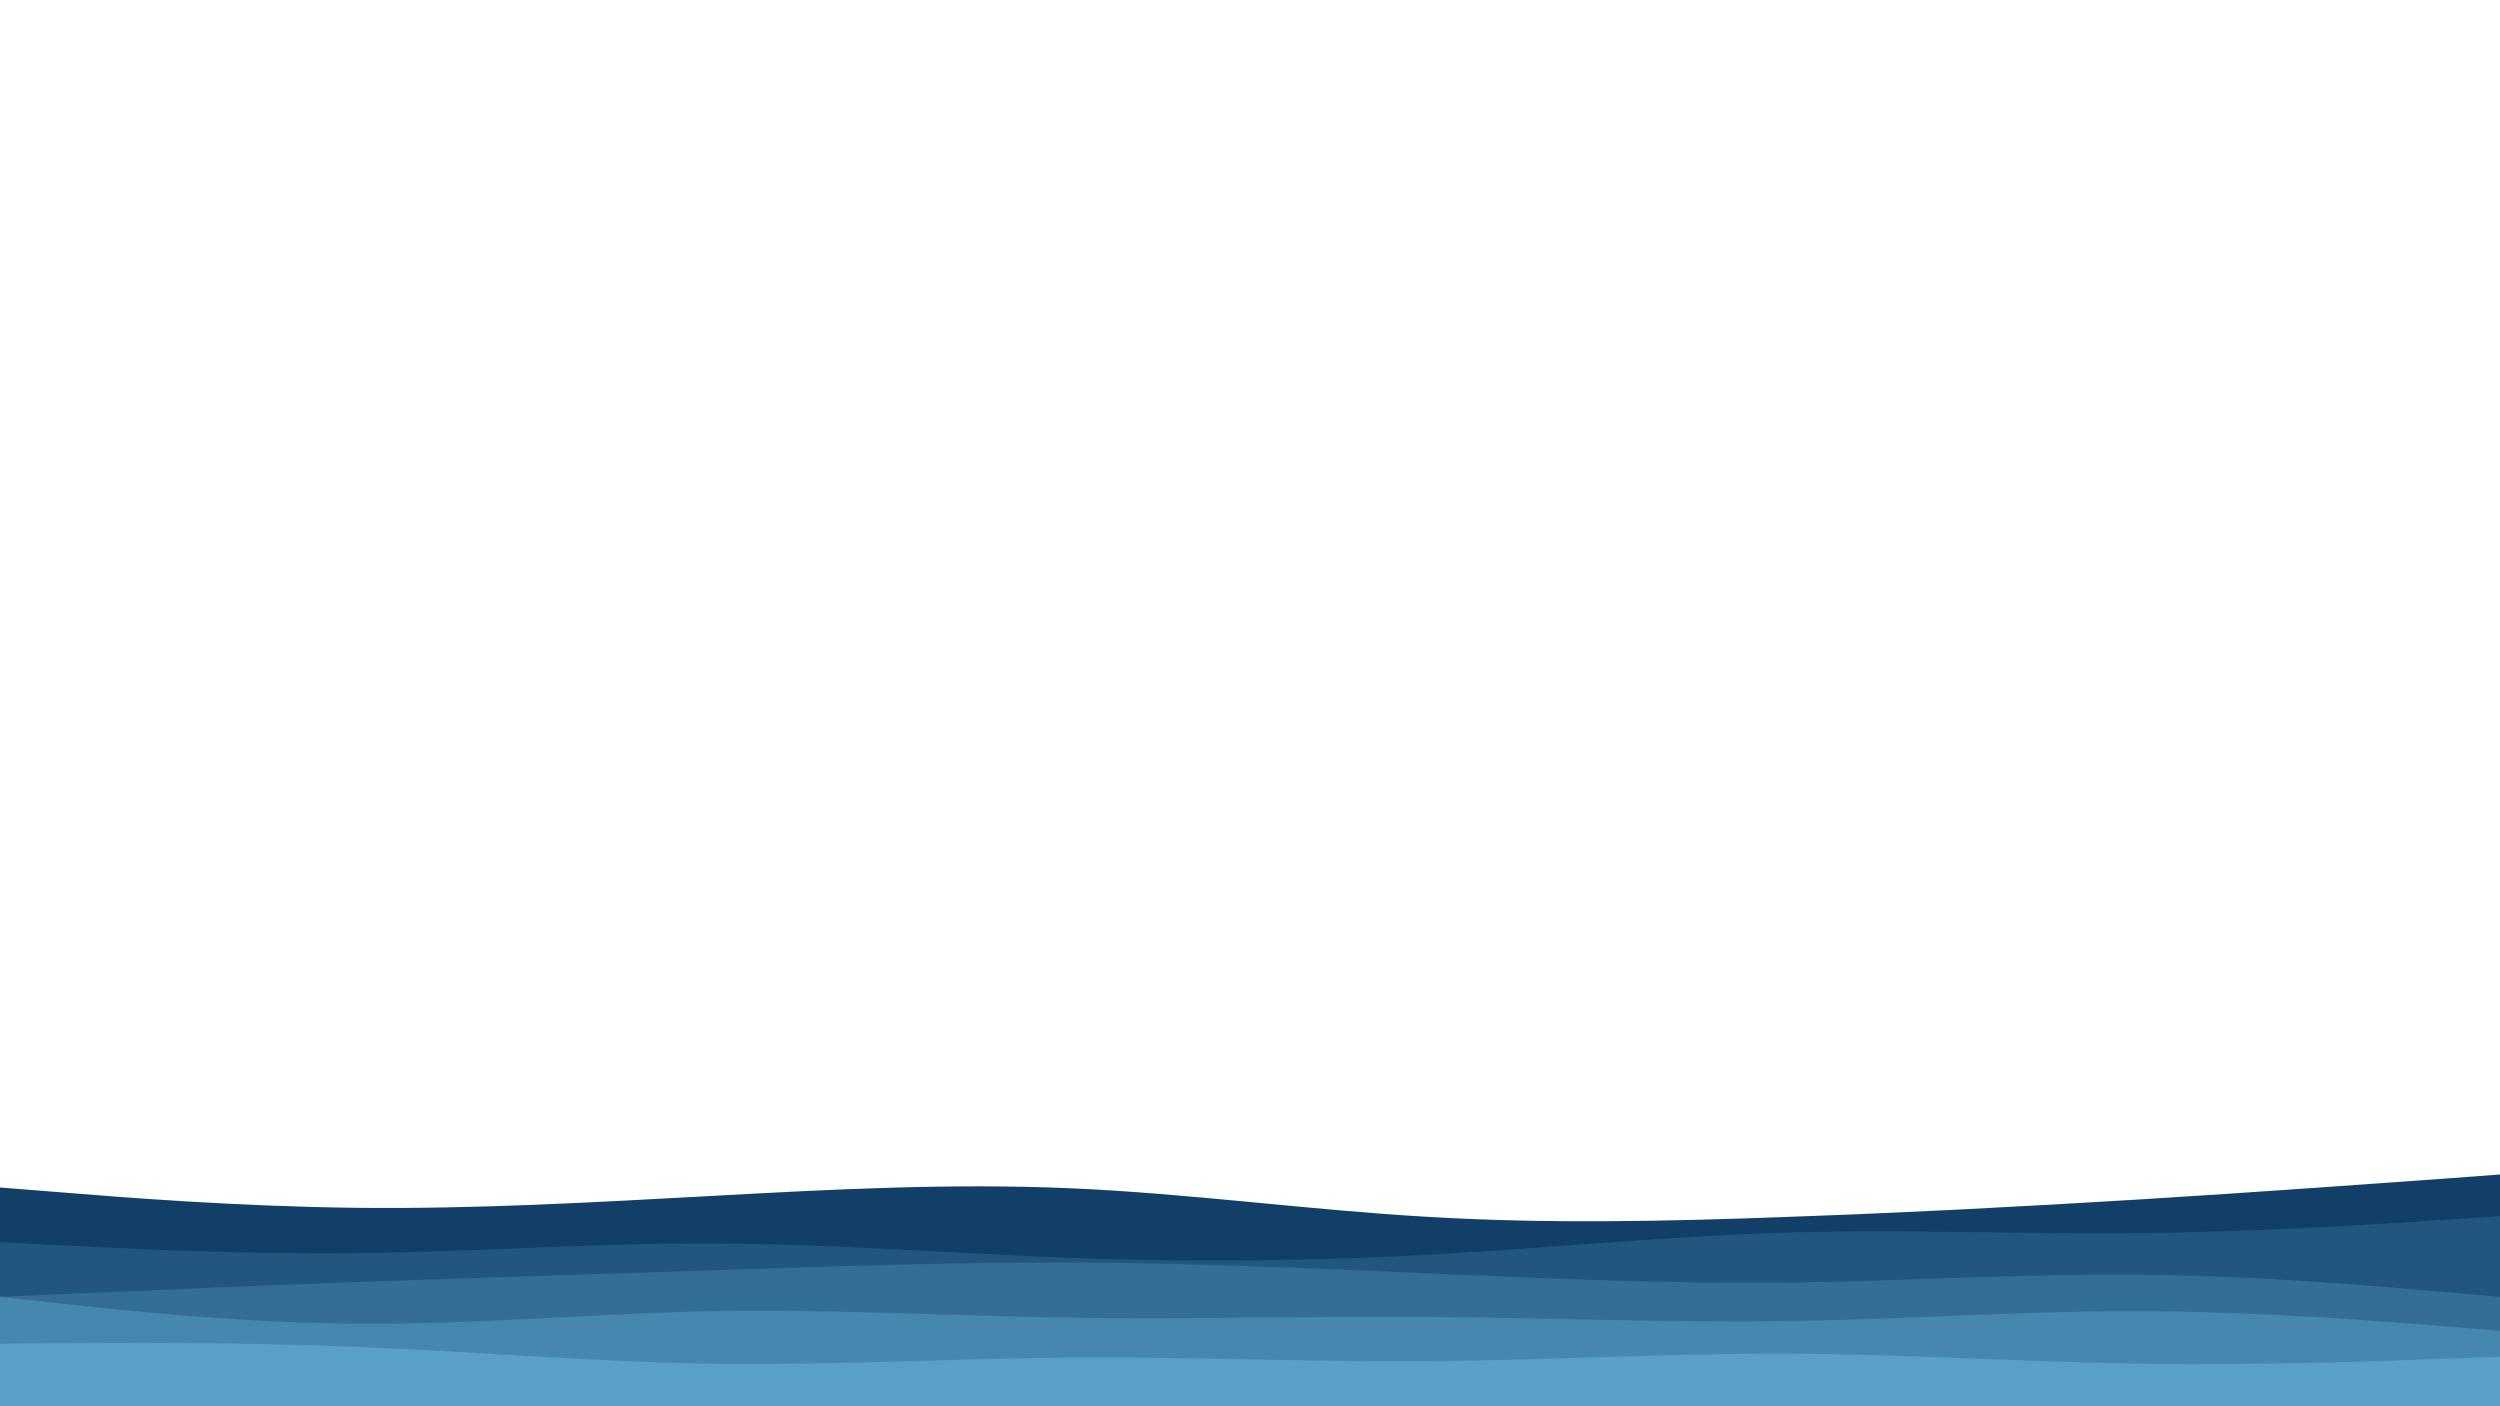 <svg id="visual" viewBox="0 0 960 540" width="960" height="540" xmlns="http://www.w3.org/2000/svg" xmlns:xlink="http://www.w3.org/1999/xlink" version="1.1"><path d="M0 456L22.8 457.8C45.7 459.7 91.3 463.3 137 463.8C182.7 464.3 228.3 461.7 274 459.2C319.7 456.7 365.3 454.3 411.2 456.3C457 458.3 503 464.7 548.8 467.3C594.7 470 640.3 469 686 467.3C731.7 465.7 777.3 463.3 823 460.5C868.7 457.7 914.3 454.3 937.2 452.7L960 451L960 541L937.2 541C914.3 541 868.7 541 823 541C777.3 541 731.7 541 686 541C640.3 541 594.7 541 548.8 541C503 541 457 541 411.2 541C365.3 541 319.7 541 274 541C228.3 541 182.7 541 137 541C91.3 541 45.7 541 22.8 541L0 541Z" fill="#113f67"></path><path d="M0 477L22.8 478.2C45.7 479.3 91.3 481.7 137 481.2C182.7 480.7 228.3 477.3 274 477.5C319.7 477.7 365.3 481.3 411.2 483C457 484.7 503 484.3 548.8 481.8C594.7 479.3 640.3 474.7 686 473.3C731.7 472 777.3 474 823 473.5C868.7 473 914.3 470 937.2 468.5L960 467L960 541L937.2 541C914.3 541 868.7 541 823 541C777.3 541 731.7 541 686 541C640.3 541 594.7 541 548.8 541C503 541 457 541 411.2 541C365.3 541 319.7 541 274 541C228.3 541 182.7 541 137 541C91.3 541 45.7 541 22.8 541L0 541Z" fill="#23567f"></path><path d="M0 498L22.8 497C45.7 496 91.3 494 137 492.3C182.7 490.7 228.3 489.3 274 487.8C319.7 486.3 365.3 484.7 411.2 484.8C457 485 503 487 548.8 489C594.7 491 640.3 493 686 492.5C731.7 492 777.3 489 823 489.5C868.7 490 914.3 494 937.2 496L960 498L960 541L937.2 541C914.3 541 868.7 541 823 541C777.3 541 731.7 541 686 541C640.3 541 594.7 541 548.8 541C503 541 457 541 411.2 541C365.3 541 319.7 541 274 541C228.3 541 182.7 541 137 541C91.3 541 45.7 541 22.8 541L0 541Z" fill="#346e97"></path><path d="M0 498L22.8 500.5C45.7 503 91.3 508 137 508.3C182.7 508.7 228.3 504.3 274 503.5C319.7 502.7 365.3 505.3 411.2 506C457 506.7 503 505.3 548.8 505.7C594.7 506 640.3 508 686 507.3C731.7 506.7 777.3 503.3 823 503.5C868.7 503.7 914.3 507.3 937.2 509.2L960 511L960 541L937.2 541C914.3 541 868.7 541 823 541C777.3 541 731.7 541 686 541C640.3 541 594.7 541 548.8 541C503 541 457 541 411.2 541C365.3 541 319.7 541 274 541C228.3 541 182.7 541 137 541C91.3 541 45.7 541 22.8 541L0 541Z" fill="#4687af"></path><path d="M0 516L22.8 515.8C45.7 515.7 91.3 515.3 137 517.2C182.7 519 228.3 523 274 523.7C319.7 524.3 365.3 521.7 411.2 521.3C457 521 503 523 548.8 522.7C594.7 522.3 640.3 519.7 686 519.8C731.7 520 777.3 523 823 523.7C868.7 524.3 914.3 522.7 937.2 521.8L960 521L960 541L937.2 541C914.3 541 868.7 541 823 541C777.3 541 731.7 541 686 541C640.3 541 594.7 541 548.8 541C503 541 457 541 411.2 541C365.3 541 319.7 541 274 541C228.3 541 182.7 541 137 541C91.3 541 45.7 541 22.8 541L0 541Z" fill="#58a0c8"></path></svg>